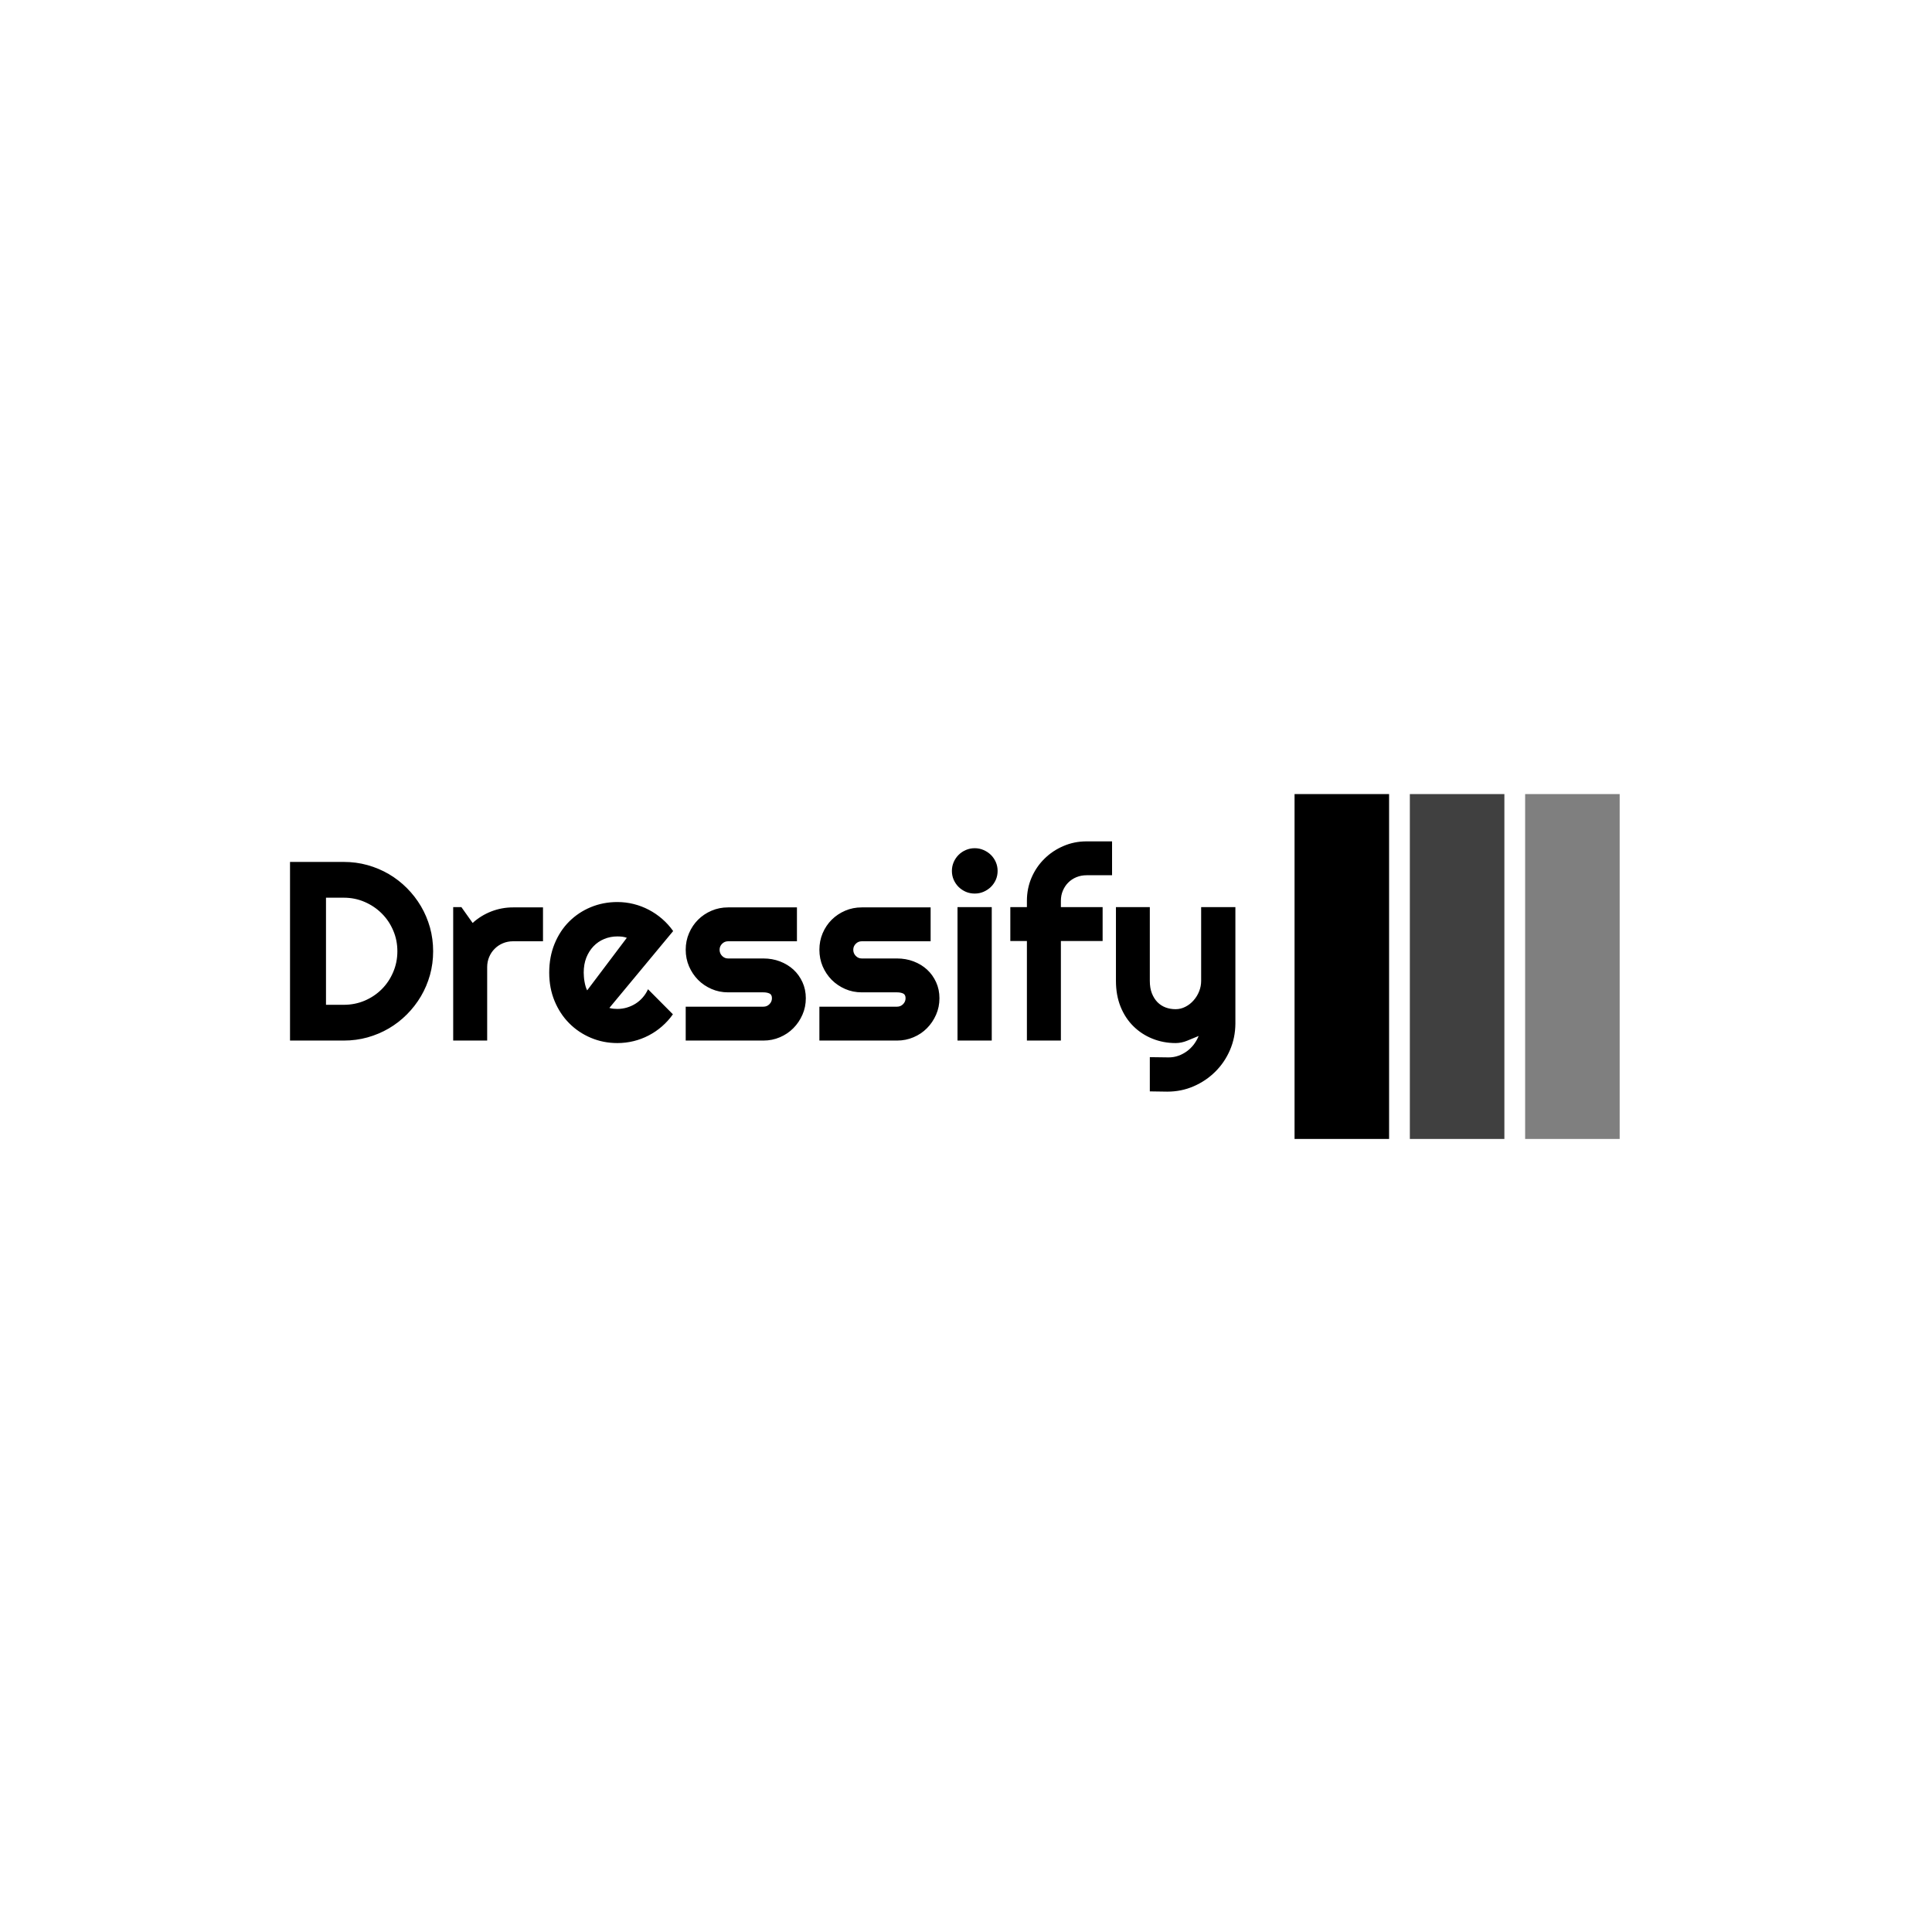 <svg xmlns="http://www.w3.org/2000/svg" version="1.1" xmlns:xlink="http://www.w3.org/1999/xlink" xmlns:svgjs="http://svgjs.dev/svgjs" width="1000" height="1000" viewBox="0 0 1000 1000"><rect width="1000" height="1000" fill="#ffffff"></rect><g transform="matrix(0.7,0,0,0.7,149.576,411.013)"><svg viewBox="0 0 396 101" data-background-color="#ffffff" preserveAspectRatio="xMidYMid meet" height="255" width="1000" xmlns="http://www.w3.org/2000/svg" xmlns:xlink="http://www.w3.org/1999/xlink"><g id="tight-bounds" transform="matrix(1,0,0,1,0.24,-0.149)"><svg viewBox="0 0 395.52 101.297" height="101.297" width="395.52"><g><svg viewBox="0 0 564.917 144.682" height="101.297" width="395.52"><g transform="matrix(1,0,0,1,0,19.996)"><svg viewBox="0 0 395.52 104.69" height="104.69" width="395.52"><g><svg viewBox="0 0 395.52 104.69" height="104.69" width="395.52"><g><svg viewBox="0 0 395.52 104.69" height="104.69" width="395.52"><g transform="matrix(1,0,0,1,0,0)"><svg width="395.52" viewBox="3.25 -39.04 185.28 49.05" height="104.69" data-palette-color="#7155b5"><path d="M31.3-17.5L31.3-17.5Q31.3-15.09 30.68-12.85 30.05-10.62 28.91-8.68 27.76-6.74 26.17-5.14 24.58-3.54 22.63-2.39 20.68-1.25 18.44-0.62 16.21 0 13.79 0L13.79 0 3.25 0 3.25-35.01 13.79-35.01Q16.21-35.01 18.44-34.39 20.68-33.76 22.63-32.62 24.58-31.47 26.17-29.87 27.76-28.27 28.91-26.33 30.05-24.39 30.68-22.16 31.3-19.92 31.3-17.5ZM24.29-17.5L24.29-17.5Q24.29-19.68 23.47-21.58 22.66-23.49 21.23-24.91 19.8-26.34 17.88-27.17 15.97-28 13.79-28L13.79-28 10.3-28 10.3-7.01 13.79-7.01Q15.97-7.01 17.88-7.82 19.8-8.64 21.23-10.07 22.66-11.5 23.47-13.42 24.29-15.33 24.29-17.5ZM41.89-14.4L41.89 0 35.23 0 35.23-26.15 36.84-26.15 39.04-23.05Q40.65-24.51 42.7-25.31 44.75-26.1 46.95-26.1L46.95-26.1 52.83-26.1 52.83-19.46 46.95-19.46Q45.9-19.46 44.97-19.07 44.04-18.68 43.36-17.99 42.67-17.31 42.28-16.38 41.89-15.45 41.89-14.4L41.89-14.4ZM78.34-21.46L65.84-6.4Q66.23-6.27 66.62-6.24 67.01-6.2 67.4-6.2L67.4-6.2Q68.38-6.2 69.28-6.47 70.19-6.74 70.98-7.24 71.77-7.74 72.39-8.46 73.02-9.18 73.41-10.06L73.41-10.06 78.29-5.15Q77.36-3.83 76.15-2.78 74.95-1.73 73.54-1 72.14-0.27 70.59 0.11 69.04 0.49 67.4 0.49L67.4 0.49Q64.64 0.49 62.21-0.54 59.79-1.56 57.97-3.39 56.15-5.22 55.1-7.75 54.05-10.28 54.05-13.31L54.05-13.31Q54.05-16.41 55.1-18.97 56.15-21.53 57.97-23.34 59.79-25.15 62.21-26.15 64.64-27.15 67.4-27.15L67.4-27.15Q69.04-27.15 70.6-26.76 72.16-26.37 73.57-25.63 74.97-24.9 76.19-23.84 77.41-22.78 78.34-21.46L78.34-21.46ZM61.49-9.84L69.26-20.14Q68.79-20.31 68.34-20.36 67.89-20.41 67.4-20.41L67.4-20.41Q66.04-20.41 64.83-19.91 63.62-19.41 62.73-18.48 61.84-17.55 61.32-16.25 60.81-14.94 60.81-13.31L60.81-13.31Q60.81-12.94 60.85-12.48 60.88-12.01 60.97-11.54 61.05-11.06 61.18-10.62 61.3-10.18 61.49-9.84L61.49-9.84ZM96.04 0L96.04 0 80.8 0 80.8-6.64 96.04-6.64Q96.72-6.64 97.21-7.13 97.7-7.62 97.7-8.3L97.7-8.3Q97.7-9.01 97.21-9.23 96.72-9.45 96.04-9.45L96.04-9.45 89.1-9.45Q87.37-9.45 85.86-10.11 84.34-10.77 83.22-11.9 82.1-13.04 81.45-14.55 80.8-16.06 80.8-17.8L80.8-17.8Q80.8-19.53 81.45-21.04 82.1-22.56 83.22-23.68 84.34-24.8 85.86-25.45 87.37-26.1 89.1-26.1L89.1-26.1 102.6-26.1 102.6-19.46 89.1-19.46Q88.42-19.46 87.93-18.97 87.44-18.48 87.44-17.8L87.44-17.8Q87.44-17.09 87.93-16.59 88.42-16.09 89.1-16.09L89.1-16.09 96.04-16.09Q97.75-16.09 99.26-15.52 100.77-14.94 101.9-13.92 103.02-12.89 103.68-11.45 104.34-10.01 104.34-8.3L104.34-8.3Q104.34-6.57 103.68-5.07 103.02-3.56 101.9-2.43 100.77-1.29 99.26-0.65 97.75 0 96.04 0ZM122.23 0L122.23 0 107 0 107-6.64 122.23-6.64Q122.91-6.64 123.4-7.13 123.89-7.62 123.89-8.3L123.89-8.3Q123.89-9.01 123.4-9.23 122.91-9.45 122.23-9.45L122.23-9.45 115.3-9.45Q113.56-9.45 112.05-10.11 110.54-10.77 109.41-11.9 108.29-13.04 107.64-14.55 107-16.06 107-17.8L107-17.8Q107-19.53 107.64-21.04 108.29-22.56 109.41-23.68 110.54-24.8 112.05-25.45 113.56-26.1 115.3-26.1L115.3-26.1 128.8-26.1 128.8-19.46 115.3-19.46Q114.61-19.46 114.13-18.97 113.64-18.48 113.64-17.8L113.64-17.8Q113.64-17.09 114.13-16.59 114.61-16.09 115.3-16.09L115.3-16.09 122.23-16.09Q123.94-16.09 125.45-15.52 126.97-14.94 128.09-13.92 129.21-12.89 129.87-11.45 130.53-10.01 130.53-8.3L130.53-8.3Q130.53-6.57 129.87-5.07 129.21-3.56 128.09-2.43 126.97-1.29 125.45-0.65 123.94 0 122.23 0ZM141.93-33.25L141.93-33.25Q141.93-32.32 141.58-31.52 141.22-30.71 140.61-30.11 140-29.52 139.18-29.16 138.37-28.81 137.44-28.81L137.44-28.81Q136.51-28.81 135.69-29.16 134.88-29.52 134.28-30.11 133.68-30.71 133.32-31.52 132.97-32.32 132.97-33.25L132.97-33.25Q132.97-34.16 133.32-34.97 133.68-35.79 134.28-36.39 134.88-36.99 135.69-37.34 136.51-37.7 137.44-37.7L137.44-37.7Q138.37-37.7 139.18-37.34 140-36.99 140.61-36.39 141.22-35.79 141.58-34.97 141.93-34.16 141.93-33.25ZM140.78-26.15L140.78 0 134.07 0 134.07-26.15 140.78-26.15ZM154.33-19.51L154.33 0 147.67 0 147.67-19.51 144.42-19.51 144.42-26.15 147.67-26.15 147.67-27.39Q147.67-29.81 148.58-31.93 149.5-34.06 151.1-35.63 152.69-37.21 154.82-38.12 156.94-39.04 159.36-39.04L159.36-39.04 164.36-39.04 164.36-32.4 159.36-32.4Q158.29-32.4 157.37-32.02 156.45-31.64 155.78-30.97 155.11-30.3 154.72-29.38 154.33-28.47 154.33-27.39L154.33-27.39 154.33-26.15 162.51-26.15 162.51-19.51 154.33-19.51ZM175.18 10.01L171.76 9.96 171.76 3.25 175.47 3.3Q176.45 3.3 177.35 2.98 178.25 2.66 179.02 2.1 179.79 1.54 180.38 0.77 180.96 0 181.33-0.9L181.33-0.9Q180.23-0.44 179.1 0.02 177.96 0.49 176.81 0.49L176.81 0.49Q174.4 0.49 172.27-0.37 170.15-1.22 168.55-2.8 166.95-4.37 166.03-6.63 165.12-8.89 165.12-11.69L165.12-11.69 165.12-26.15 171.76-26.15 171.76-11.69Q171.76-10.3 172.16-9.27 172.57-8.23 173.25-7.53 173.93-6.84 174.85-6.49 175.76-6.15 176.81-6.15L176.81-6.15Q177.84-6.15 178.75-6.63 179.67-7.1 180.35-7.89 181.04-8.67 181.43-9.66 181.82-10.64 181.82-11.69L181.82-11.69 181.82-26.15 188.53-26.15 188.53-3.3Q188.51-0.54 187.46 1.88 186.41 4.3 184.59 6.1 182.77 7.91 180.35 8.96 177.94 10.01 175.18 10.01L175.18 10.01Z" opacity="1" transform="matrix(1,0,0,1,0,0)" fill="#000000" class="undefined-text-0" data-fill-palette-color="primary" id="text-0"></path></svg></g></svg></g></svg></g></svg></g><g transform="matrix(1,0,0,1,420.235,0)"><svg viewBox="0 0 144.682 144.682" height="144.682" width="144.682"><g data-palette-color="#755bb4"><rect width="39.546" height="144.682" fill="#000000" stroke="transparent" data-fill-palette-color="accent" x="0" fill-opacity="1"></rect><rect width="39.546" height="144.682" fill="#000000" stroke="transparent" data-fill-palette-color="accent" x="48.227" fill-opacity="0.75"></rect><rect width="39.546" height="144.682" fill="#000000" stroke="transparent" data-fill-palette-color="accent" x="96.455" fill-opacity="0.5"></rect></g></svg></g></svg></g><defs></defs></svg><rect width="395.52" height="101.297" fill="none" stroke="none" visibility="hidden"></rect></g></svg></g></svg>